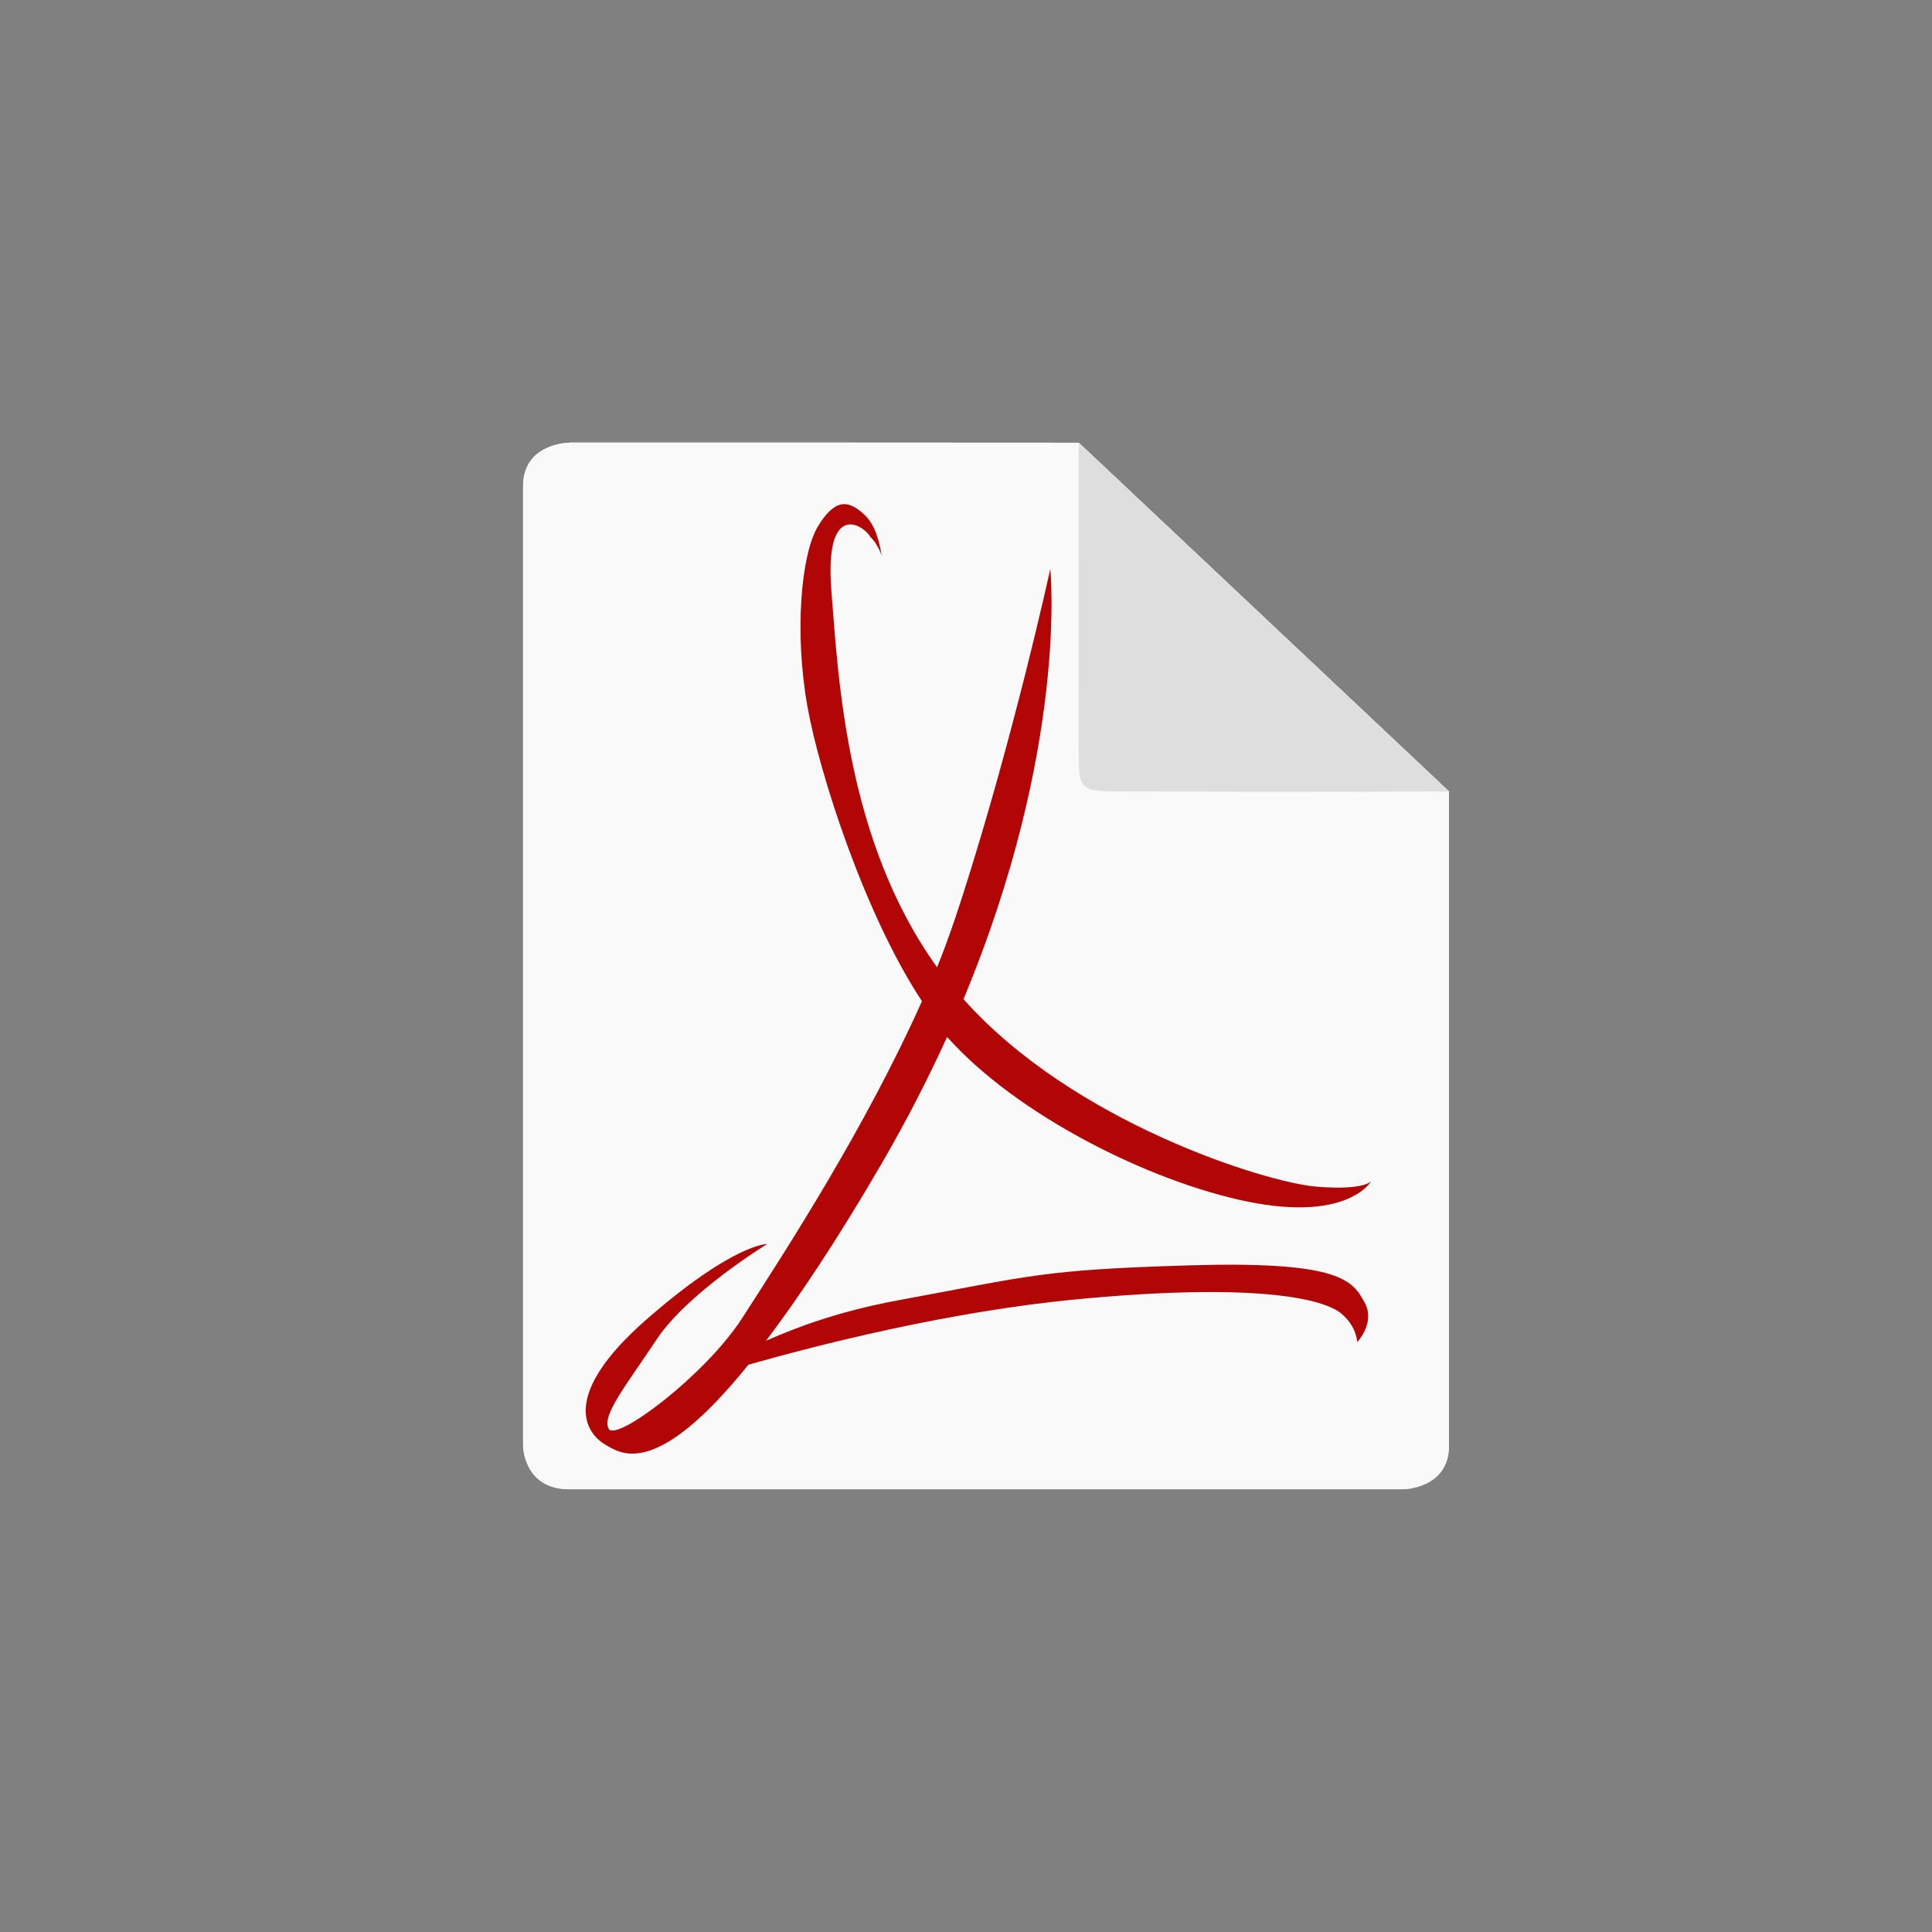 <!-- color: #474747 -->
<svg xmlns="http://www.w3.org/2000/svg" xmlns:xlink="http://www.w3.org/1999/xlink" width="48px" height="48px" viewBox="0 0 48 48" version="1.1">
<rect x="0" y="0" width="48" height="48" fill="#808080" stroke="none"/>
<g id="surface1">
<path style=" stroke:none;fill-rule:nonzero;fill:rgb(97.647%,97.647%,97.647%);fill-opacity:1;" d="M 14.148 11 C 14.148 11 12.996 11 12.996 12.082 L 12.996 35.914 C 12.996 35.914 12.996 37 14.148 37 L 34.848 37 C 34.848 37 36 37 36 35.914 L 36 19.664 L 26.801 11 C 22.527 10.996 16.754 10.996 14.152 10.996 M 14.148 11 "/>
<path style=" stroke:none;fill-rule:nonzero;fill:rgb(87.059%,87.059%,87.059%);fill-opacity:1;" d="M 36 19.664 L 26.801 11 C 26.797 15.332 26.801 17.496 26.801 18.582 C 26.801 19.664 26.801 19.664 27.953 19.664 C 29.105 19.664 32.664 19.68 36.004 19.664 M 36 19.664 "/>
<path style=" stroke:none;fill-rule:nonzero;fill:rgb(69.804%,1.961%,1.961%);fill-opacity:1;" d="M 20.906 12.531 C 20.715 12.566 20.516 12.746 20.312 13.094 C 19.906 13.785 19.73 15.707 20.062 17.562 C 20.355 19.207 21.484 22.723 22.906 24.875 C 21.504 28.004 19.578 30.984 18.438 32.75 C 17.52 34.172 15.309 35.828 15.125 35.5 C 14.941 35.172 15.539 34.445 16.312 33.281 C 17.082 32.117 19.062 30.906 19.062 30.906 C 19.062 30.906 18.227 30.891 16.062 32.781 C 13.895 34.676 14.547 35.617 15.062 35.906 C 15.434 36.117 16.305 36.746 18.594 33.906 C 20.312 33.418 23.555 32.586 26.75 32.281 C 31.336 31.844 32.906 32.297 33.312 32.625 C 33.715 32.953 33.719 33.344 33.719 33.344 C 33.719 33.344 34.211 32.832 33.875 32.312 C 33.586 31.777 33.164 31.328 29.531 31.438 C 25.895 31.547 25.621 31.695 22.281 32.312 C 20.895 32.57 19.836 32.953 19.031 33.312 C 19.824 32.262 20.77 30.859 21.906 28.906 C 22.543 27.809 23.07 26.77 23.531 25.762 C 25.242 27.688 28.539 29.352 31 29.855 C 33.359 30.332 33.996 29.457 34.062 29.355 C 33.973 29.43 33.648 29.562 32.688 29.48 C 31.43 29.371 26.656 27.883 23.938 24.824 C 26.555 18.539 26.094 14.137 26.094 14.137 C 26.094 14.137 25.191 18.281 23.906 22.281 C 23.719 22.863 23.52 23.449 23.281 24.031 C 21.023 20.895 20.828 16.848 20.656 14.688 C 20.473 12.395 21.477 13.055 21.625 13.344 C 21.738 13.441 21.848 13.633 21.906 13.812 C 21.852 13.508 21.773 13.086 21.5 12.812 C 21.297 12.613 21.098 12.496 20.906 12.531 M 20.906 12.531 "/>
<path style=" stroke:none;fill-rule:nonzero;fill:rgb(87.059%,73.333%,26.275%);fill-opacity:1;" d="M 32.141 20.809 C 30.812 17.883 27.836 16 24.484 16 C 21.055 16 17.914 18.059 16.684 21.117 L 19.281 22.082 C 20.105 20.039 22.199 18.668 24.484 18.668 C 26.688 18.668 28.641 19.891 29.547 21.797 L 27.652 22.523 L 32.504 25.203 L 33.926 20.129 M 32.141 20.809 "/>
<path style=" stroke:none;fill-rule:nonzero;fill:rgb(20.784%,32.549%,58.431%);fill-opacity:1;" d="M 24.473 29.336 C 22.285 29.336 20.293 28.074 19.398 26.18 L 21.266 25.488 L 16.469 22.863 L 15 27.805 L 16.793 27.141 C 18.094 30.062 21.145 32 24.473 32 C 27.918 32 30.961 30.023 32.242 26.961 L 29.652 25.973 C 28.805 28.012 26.77 29.332 24.477 29.332 M 24.473 29.332 "/>
<path style=" stroke:none;fill-rule:nonzero;fill:rgb(97.647%,97.647%,97.647%);fill-opacity:1;" d="M 14.148 11 C 14.148 11 12.996 11 12.996 12.082 L 12.996 35.914 C 12.996 35.914 12.996 37 14.148 37 L 34.848 37 C 34.848 37 36 37 36 35.914 L 36 19.664 L 26.801 11 C 22.527 10.996 16.754 10.996 14.152 10.996 M 14.148 11 "/>
<path style=" stroke:none;fill-rule:nonzero;fill:rgb(87.059%,87.059%,87.059%);fill-opacity:1;" d="M 36 19.664 L 26.801 11 C 26.797 15.332 26.801 17.496 26.801 18.582 C 26.801 19.664 26.801 19.664 27.953 19.664 C 29.105 19.664 32.664 19.68 36.004 19.664 M 36 19.664 "/>
<path style=" stroke:none;fill-rule:nonzero;fill:rgb(69.804%,1.961%,1.961%);fill-opacity:1;" d="M 20.906 12.531 C 20.715 12.566 20.516 12.746 20.312 13.094 C 19.906 13.785 19.73 15.707 20.062 17.562 C 20.355 19.207 21.484 22.723 22.906 24.875 C 21.504 28.004 19.578 30.984 18.438 32.75 C 17.52 34.172 15.309 35.828 15.125 35.5 C 14.941 35.172 15.539 34.445 16.312 33.281 C 17.082 32.117 19.062 30.906 19.062 30.906 C 19.062 30.906 18.227 30.891 16.062 32.781 C 13.895 34.676 14.547 35.617 15.062 35.906 C 15.434 36.117 16.305 36.746 18.594 33.906 C 20.312 33.418 23.555 32.586 26.75 32.281 C 31.336 31.844 32.906 32.297 33.312 32.625 C 33.715 32.953 33.719 33.344 33.719 33.344 C 33.719 33.344 34.211 32.832 33.875 32.312 C 33.586 31.777 33.164 31.328 29.531 31.438 C 25.895 31.547 25.621 31.695 22.281 32.312 C 20.895 32.57 19.836 32.953 19.031 33.312 C 19.824 32.262 20.77 30.859 21.906 28.906 C 22.543 27.809 23.07 26.77 23.531 25.762 C 25.242 27.688 28.539 29.352 31 29.855 C 33.359 30.332 33.996 29.457 34.062 29.355 C 33.973 29.43 33.648 29.562 32.688 29.48 C 31.43 29.371 26.656 27.883 23.938 24.824 C 26.555 18.539 26.094 14.137 26.094 14.137 C 26.094 14.137 25.191 18.281 23.906 22.281 C 23.719 22.863 23.52 23.449 23.281 24.031 C 21.023 20.895 20.828 16.848 20.656 14.688 C 20.473 12.395 21.477 13.055 21.625 13.344 C 21.738 13.441 21.848 13.633 21.906 13.812 C 21.852 13.508 21.773 13.086 21.5 12.812 C 21.297 12.613 21.098 12.496 20.906 12.531 M 20.906 12.531 "/>
</g>
</svg>
